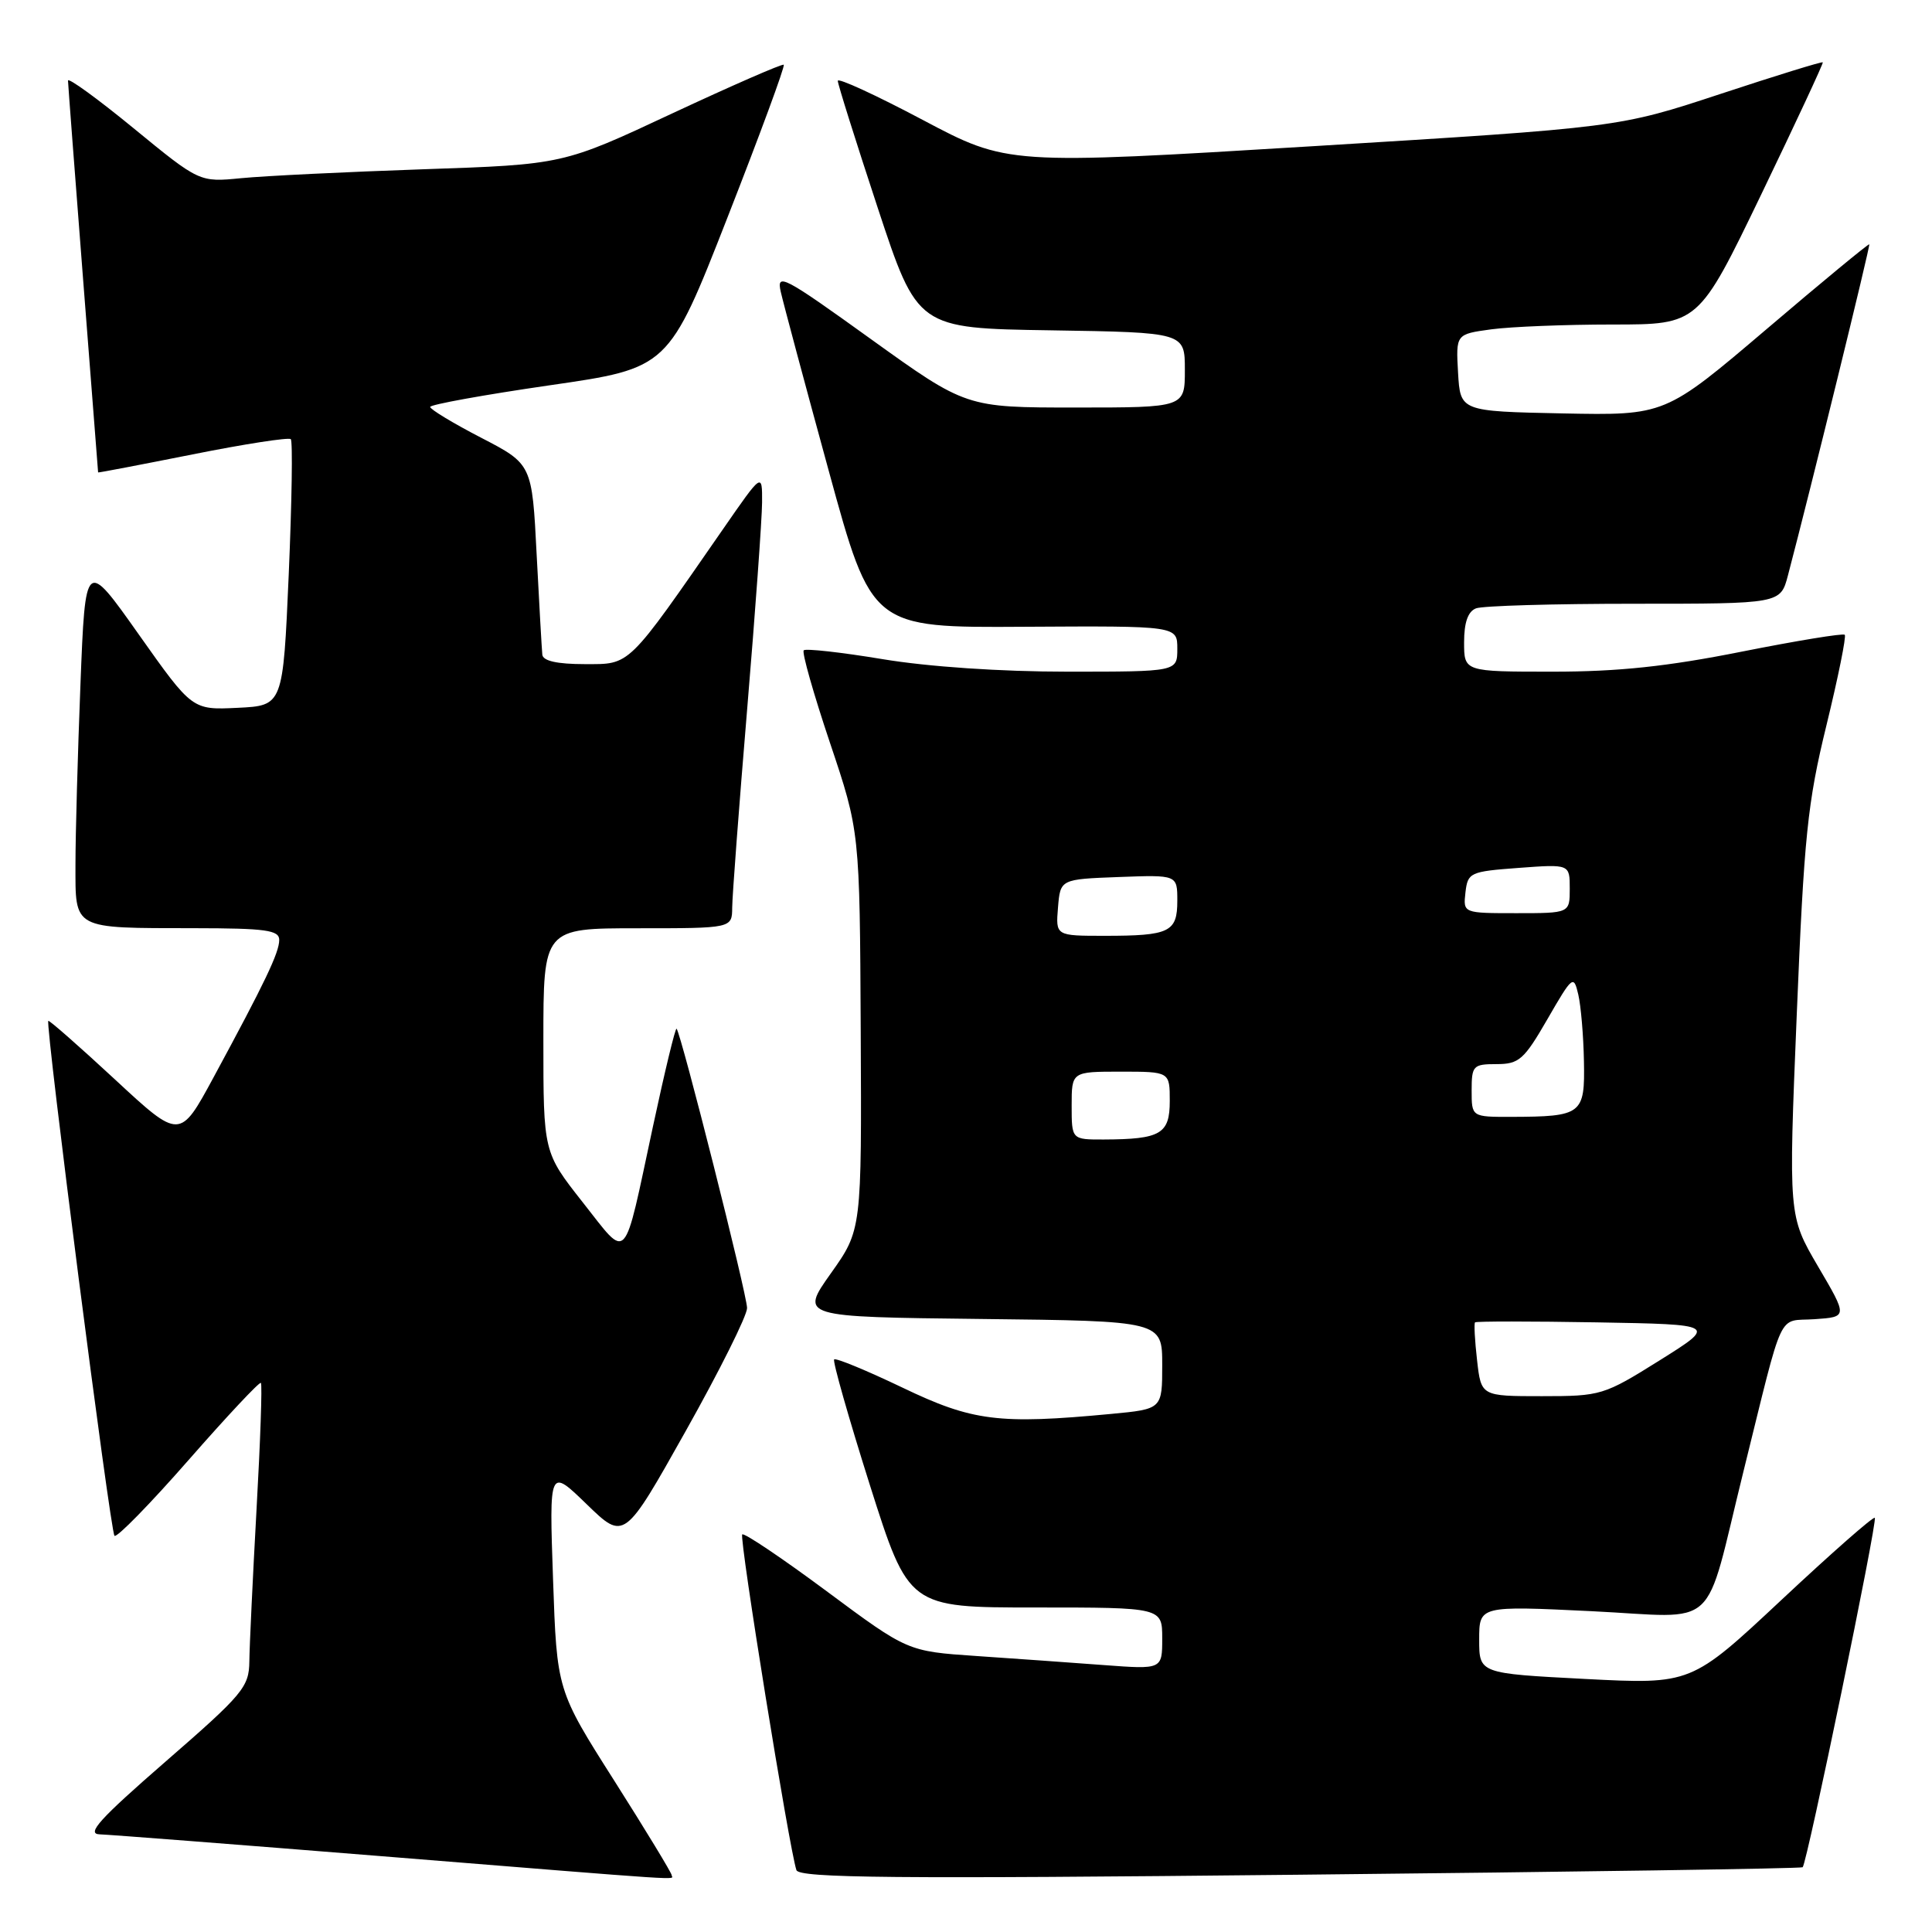 <?xml version="1.0" encoding="UTF-8" standalone="no"?>
<!DOCTYPE svg PUBLIC "-//W3C//DTD SVG 1.1//EN" "http://www.w3.org/Graphics/SVG/1.1/DTD/svg11.dtd" >
<svg xmlns="http://www.w3.org/2000/svg" xmlns:xlink="http://www.w3.org/1999/xlink" version="1.1" viewBox="0 0 256 256">
 <g >
 <path fill="currentColor"
d=" M 89.00 248.47 C 89.00 248.18 85.58 242.55 81.40 235.96 C 73.79 223.98 73.79 223.98 73.28 209.24 C 72.77 194.50 72.77 194.50 77.74 199.32 C 82.71 204.14 82.71 204.14 90.85 189.64 C 95.33 181.66 99.00 174.32 98.99 173.32 C 98.99 171.55 90.24 136.90 89.65 136.31 C 89.49 136.15 88.08 141.98 86.52 149.26 C 82.53 167.87 83.31 167.02 77.23 159.33 C 72.00 152.69 72.00 152.69 72.00 137.84 C 72.00 123.00 72.00 123.00 84.50 123.00 C 97.00 123.00 97.00 123.00 97.02 120.25 C 97.03 118.74 97.92 106.93 99.00 94.00 C 100.08 81.07 100.97 68.73 100.98 66.56 C 101.00 62.61 101.00 62.61 95.84 70.06 C 83.01 88.57 83.59 88.00 77.47 88.00 C 73.83 88.00 71.95 87.58 71.86 86.75 C 71.79 86.06 71.45 80.10 71.11 73.50 C 70.50 61.50 70.50 61.50 63.75 58.00 C 60.04 56.08 57.00 54.24 57.00 53.92 C 57.00 53.61 64.11 52.32 72.79 51.06 C 88.58 48.78 88.58 48.78 96.39 28.83 C 100.69 17.85 104.05 8.74 103.85 8.58 C 103.66 8.42 97.00 11.33 89.05 15.04 C 74.61 21.80 74.61 21.80 56.05 22.43 C 45.85 22.78 35.01 23.31 31.96 23.61 C 26.43 24.15 26.43 24.15 17.71 17.00 C 12.92 13.07 9.00 10.23 9.01 10.68 C 9.02 11.13 9.92 22.98 11.01 37.00 C 12.10 51.02 13.00 62.55 13.00 62.60 C 13.00 62.66 18.63 61.58 25.52 60.21 C 32.41 58.83 38.26 57.93 38.53 58.19 C 38.80 58.46 38.67 66.52 38.26 76.09 C 37.50 93.50 37.50 93.50 31.48 93.79 C 25.47 94.08 25.47 94.08 18.39 84.07 C 11.31 74.05 11.31 74.05 10.66 90.69 C 10.30 99.83 10.00 110.57 10.00 114.54 C 10.00 123.24 9.49 122.97 25.75 122.99 C 35.21 123.00 37.00 123.25 37.00 124.54 C 37.00 126.22 35.13 130.13 28.30 142.75 C 23.83 151.01 23.83 151.01 15.23 143.03 C 10.49 138.64 6.52 135.15 6.40 135.27 C 5.98 135.70 14.62 202.96 15.17 203.50 C 15.47 203.80 19.88 199.29 24.97 193.48 C 30.07 187.66 34.39 183.05 34.57 183.24 C 34.76 183.42 34.50 190.98 33.99 200.04 C 33.49 209.09 33.06 218.14 33.04 220.15 C 33.00 223.54 32.20 224.50 21.96 233.40 C 13.21 241.01 11.39 243.01 13.21 243.06 C 14.47 243.10 31.25 244.40 50.50 245.95 C 92.68 249.35 89.00 249.11 89.00 248.47 Z  M 238.86 247.42 C 239.43 246.94 248.81 201.54 248.42 201.12 C 248.23 200.91 242.68 205.79 236.08 211.97 C 224.09 223.19 224.09 223.19 210.04 222.47 C 196.00 221.74 196.00 221.74 196.00 217.26 C 196.00 212.77 196.00 212.77 210.89 213.49 C 228.10 214.33 225.67 216.56 231.01 195.00 C 236.48 172.92 235.44 175.15 240.44 174.80 C 244.83 174.50 244.83 174.50 240.90 167.81 C 236.98 161.12 236.98 161.12 238.08 134.42 C 239.05 110.79 239.50 106.39 242.01 96.12 C 243.57 89.73 244.66 84.33 244.44 84.11 C 244.22 83.89 238.07 84.90 230.77 86.35 C 220.94 88.31 214.45 89.00 205.75 89.00 C 194.00 89.00 194.00 89.00 194.00 85.11 C 194.00 82.48 194.51 81.02 195.58 80.61 C 196.45 80.27 205.88 80.00 216.54 80.00 C 235.92 80.00 235.92 80.00 236.91 76.25 C 239.89 64.94 247.85 32.52 247.69 32.37 C 247.59 32.27 241.45 37.33 234.07 43.62 C 220.63 55.05 220.63 55.05 207.07 54.78 C 193.50 54.50 193.50 54.50 193.20 49.39 C 192.91 44.28 192.91 44.28 197.59 43.64 C 200.17 43.29 207.40 43.00 213.67 43.00 C 225.06 43.00 225.06 43.00 233.38 25.75 C 237.95 16.26 241.62 8.39 241.53 8.26 C 241.44 8.13 235.32 10.02 227.93 12.46 C 214.50 16.89 214.50 16.89 174.00 19.37 C 133.50 21.84 133.50 21.84 122.25 15.88 C 116.06 12.60 111.00 10.27 111.01 10.71 C 111.01 11.14 113.39 18.70 116.29 27.50 C 121.57 43.50 121.57 43.50 139.28 43.77 C 157.00 44.05 157.00 44.05 157.00 49.02 C 157.00 54.00 157.00 54.00 142.51 54.00 C 128.02 54.00 128.02 54.00 115.41 44.94 C 103.78 36.57 102.86 36.09 103.46 38.69 C 103.81 40.23 106.66 50.88 109.80 62.34 C 115.50 83.18 115.50 83.18 135.75 83.05 C 156.00 82.93 156.00 82.93 156.00 85.96 C 156.00 89.00 156.00 89.00 141.45 89.00 C 132.60 89.00 123.01 88.35 116.94 87.34 C 111.46 86.43 106.76 85.91 106.50 86.17 C 106.23 86.43 107.80 91.94 109.97 98.41 C 113.92 110.16 113.92 110.16 114.05 136.57 C 114.18 162.97 114.18 162.97 110.09 168.73 C 106.00 174.50 106.00 174.50 130.00 174.77 C 154.00 175.04 154.00 175.04 154.00 180.87 C 154.00 186.71 154.00 186.71 147.25 187.35 C 132.33 188.76 128.86 188.32 119.57 183.86 C 114.82 181.59 110.76 179.91 110.53 180.13 C 110.31 180.36 112.44 187.85 115.26 196.77 C 120.41 213.00 120.41 213.00 137.20 213.00 C 154.00 213.00 154.00 213.00 154.00 217.10 C 154.00 221.21 154.00 221.21 146.25 220.63 C 141.99 220.31 134.40 219.77 129.38 219.43 C 120.26 218.81 120.26 218.81 109.53 210.84 C 103.63 206.46 98.59 203.07 98.35 203.32 C 97.92 203.74 104.59 245.04 105.53 247.80 C 105.89 248.85 118.37 248.97 172.24 248.41 C 208.68 248.04 238.66 247.59 238.86 247.42 Z  M 195.72 180.25 C 195.42 177.64 195.30 175.38 195.45 175.22 C 195.60 175.07 202.87 175.07 211.61 175.22 C 227.50 175.50 227.50 175.50 219.92 180.25 C 212.50 184.89 212.15 185.00 204.30 185.00 C 196.26 185.00 196.26 185.00 195.72 180.25 Z  M 142.00 146.50 C 142.00 142.00 142.00 142.00 148.50 142.00 C 155.00 142.00 155.00 142.00 155.00 145.88 C 155.00 150.26 153.80 150.96 146.25 150.99 C 142.00 151.00 142.00 151.00 142.00 146.50 Z  M 195.00 144.50 C 195.00 141.21 195.19 141.00 198.30 141.00 C 201.28 141.00 201.94 140.42 205.05 135.03 C 208.37 129.28 208.52 129.16 209.13 131.78 C 209.48 133.28 209.82 137.26 209.88 140.63 C 210.02 147.66 209.62 147.96 200.25 147.99 C 195.00 148.00 195.00 148.00 195.00 144.50 Z  M 140.19 120.25 C 140.50 116.50 140.50 116.50 148.25 116.21 C 156.00 115.92 156.00 115.92 156.00 119.35 C 156.00 123.51 154.99 124.00 146.36 124.00 C 139.88 124.00 139.88 124.00 140.19 120.25 Z  M 194.18 118.25 C 194.49 115.61 194.77 115.48 201.25 115.00 C 208.00 114.50 208.00 114.50 208.00 117.75 C 208.00 121.00 208.00 121.00 200.93 121.00 C 193.87 121.00 193.87 121.00 194.18 118.25 Z "/>
</g>
</svg>